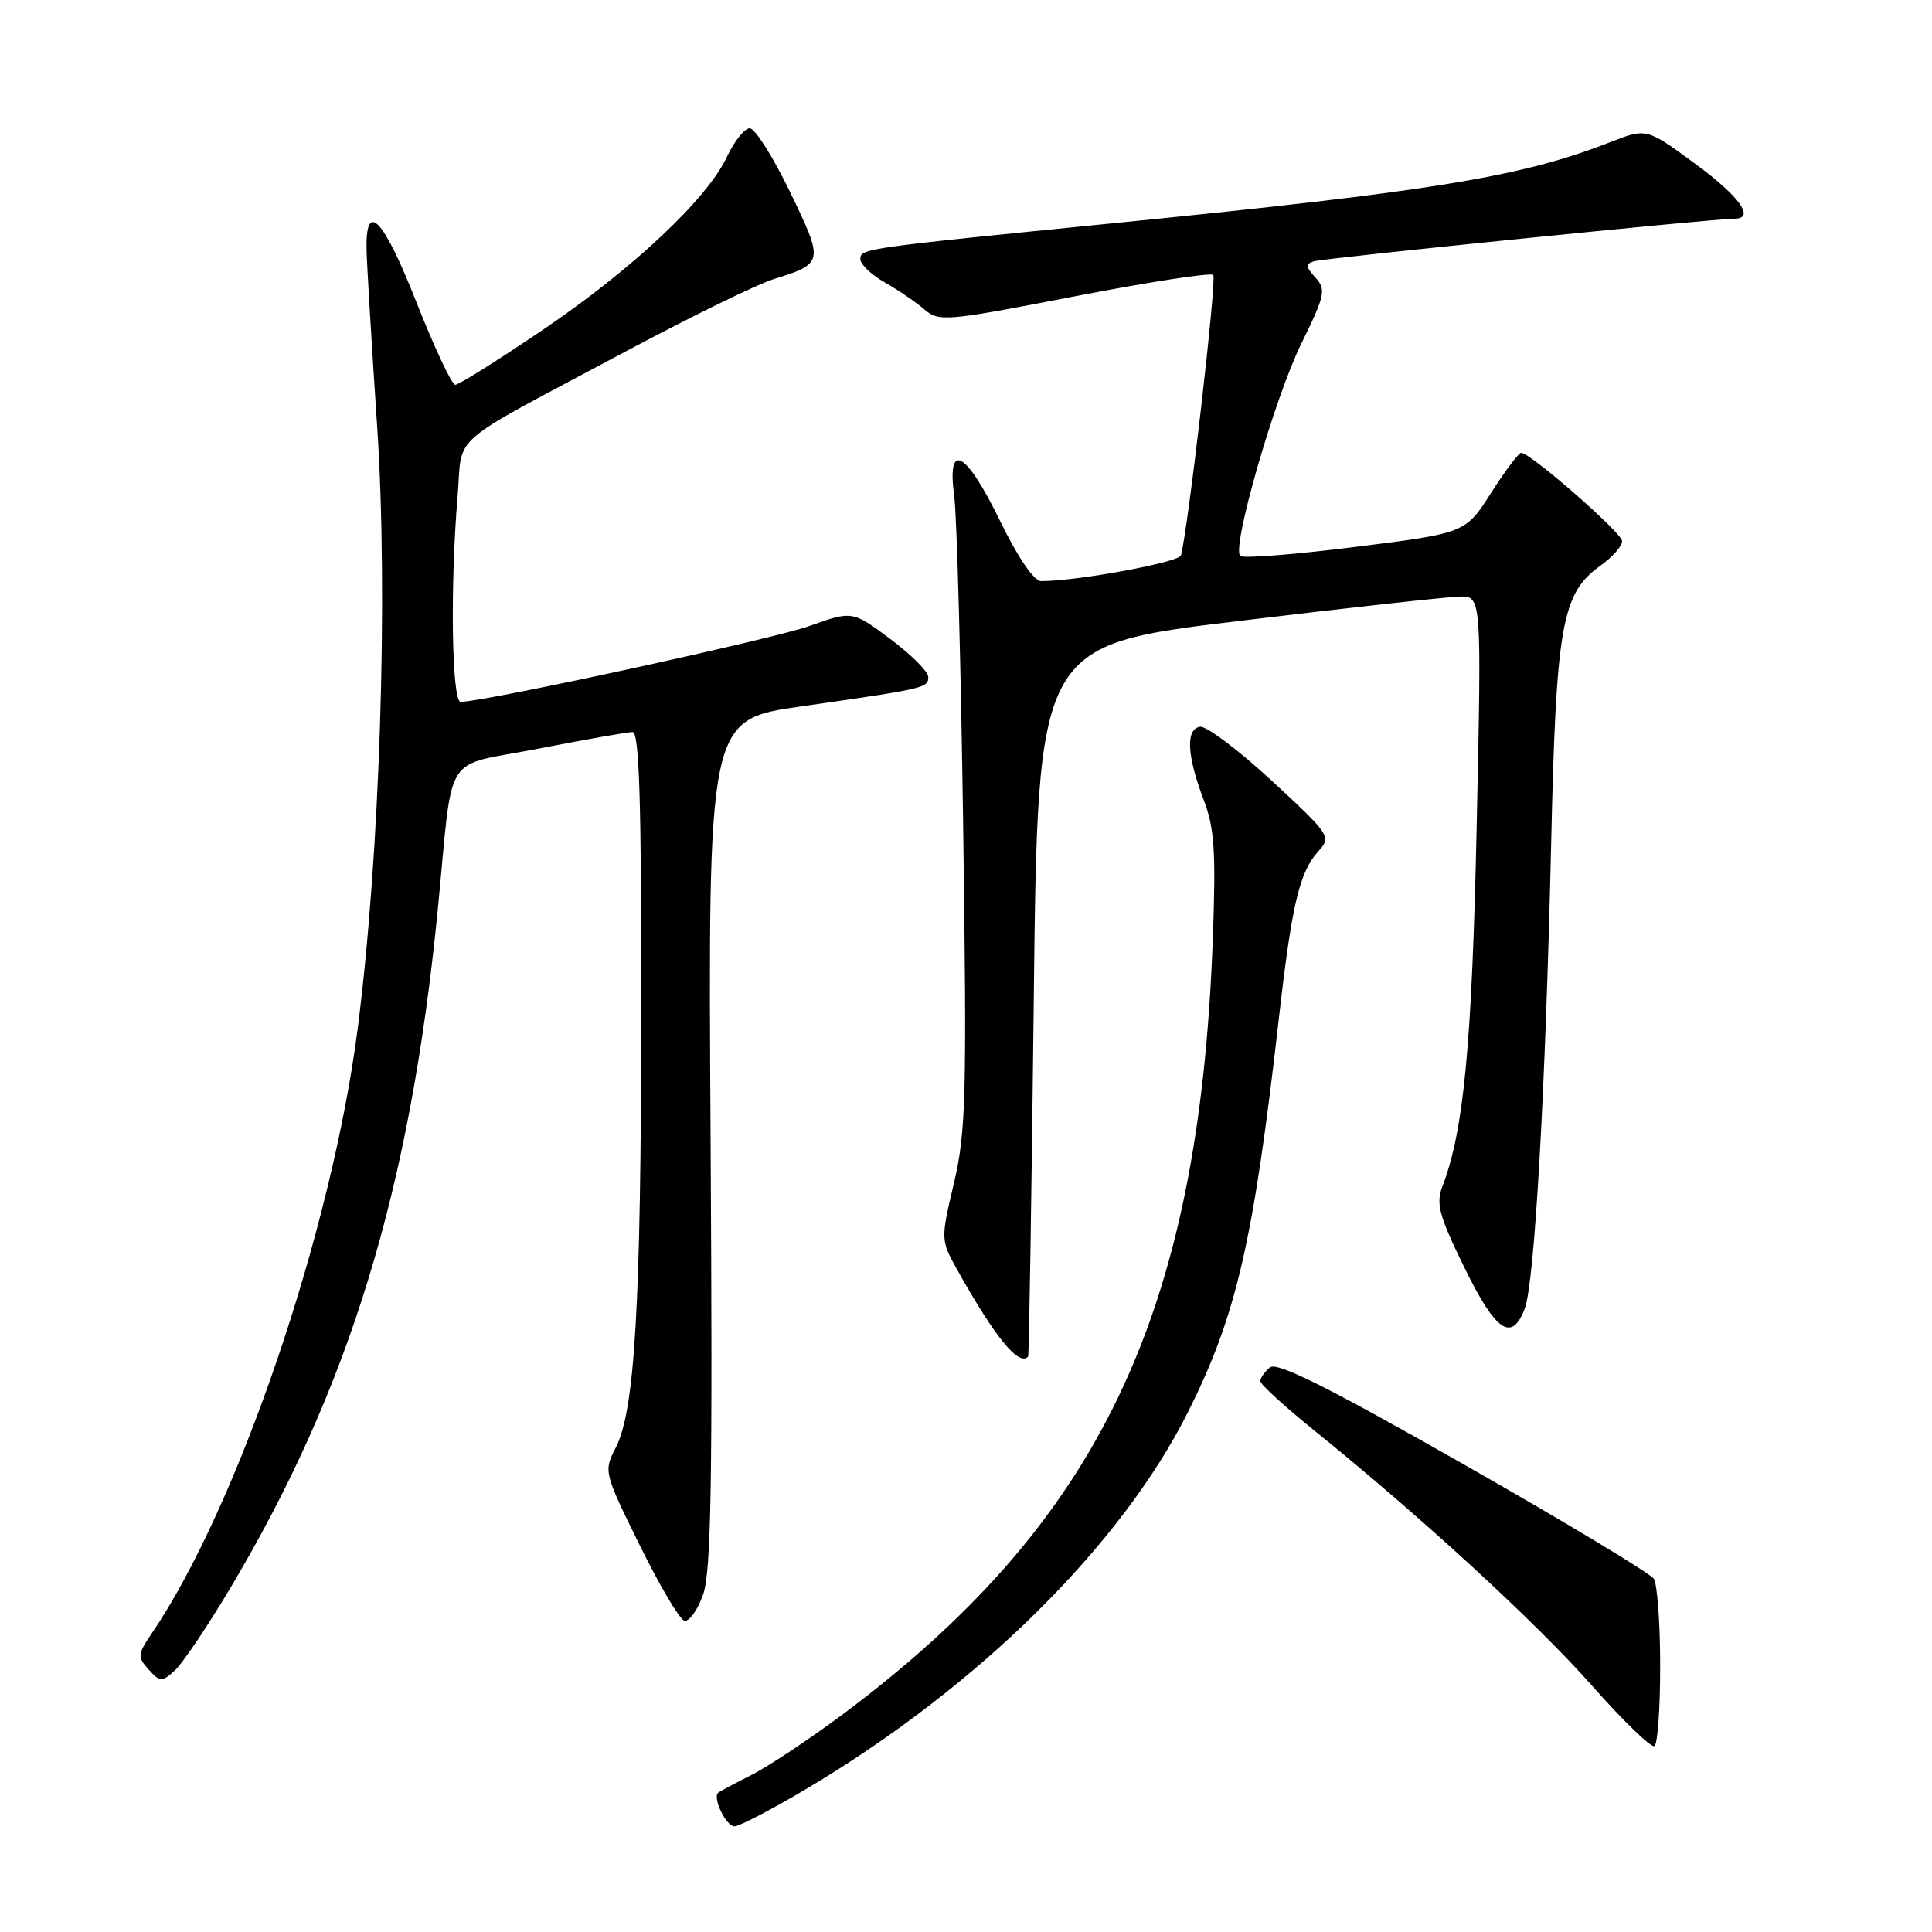 <?xml version="1.0" encoding="UTF-8" standalone="no"?>
<!DOCTYPE svg PUBLIC "-//W3C//DTD SVG 1.1//EN" "http://www.w3.org/Graphics/SVG/1.1/DTD/svg11.dtd" >
<svg xmlns="http://www.w3.org/2000/svg" xmlns:xlink="http://www.w3.org/1999/xlink" version="1.1" viewBox="0 0 256 256">
 <g >
 <path fill="currentColor"
d=" M 106.94 236.98 C 129.68 223.45 148.60 204.74 157.47 187.00 C 163.85 174.24 166.09 164.51 169.45 135.00 C 171.19 119.73 172.18 115.57 174.71 112.77 C 176.43 110.87 176.25 110.61 168.49 103.43 C 164.09 99.37 159.82 96.16 159.00 96.30 C 157.09 96.62 157.27 100.14 159.50 106.00 C 160.93 109.75 161.13 112.83 160.70 124.50 C 158.88 174.22 145.68 201.81 111.56 227.24 C 107.19 230.49 101.79 234.07 99.56 235.20 C 97.33 236.32 95.35 237.38 95.16 237.55 C 94.39 238.23 96.22 242.00 97.32 242.00 C 97.97 242.00 102.30 239.74 106.94 236.98 Z  M 219.98 220.69 C 219.98 215.09 219.60 209.91 219.14 209.20 C 218.69 208.48 207.34 201.65 193.93 194.02 C 175.88 183.75 169.20 180.42 168.27 181.19 C 167.57 181.77 167.00 182.59 167.00 183.01 C 167.00 183.43 170.26 186.41 174.25 189.63 C 188.30 200.97 203.58 215.02 210.97 223.38 C 215.08 228.04 218.80 231.63 219.22 231.36 C 219.65 231.10 219.99 226.30 219.98 220.69 Z  M 30.45 210.54 C 46.31 183.96 54.36 157.66 58.01 120.50 C 60.12 99.04 58.44 101.72 71.35 99.20 C 77.56 97.99 83.17 97.00 83.82 97.00 C 84.71 97.00 84.99 106.15 84.97 133.75 C 84.94 173.07 84.13 186.91 81.57 191.87 C 79.98 194.93 80.03 195.14 84.73 204.68 C 87.35 210.01 90.02 214.53 90.66 214.74 C 91.29 214.94 92.42 213.39 93.16 211.30 C 94.24 208.24 94.43 196.52 94.16 151.43 C 93.81 95.37 93.81 95.37 106.16 93.60 C 122.64 91.24 123.00 91.16 123.00 89.69 C 123.00 89.00 120.74 86.74 117.97 84.67 C 112.94 80.92 112.94 80.92 107.22 82.96 C 102.37 84.69 64.16 93.00 61.04 93.00 C 59.86 93.00 59.63 77.66 60.63 65.84 C 61.36 57.22 58.75 59.47 83.00 46.52 C 91.53 41.97 100.30 37.68 102.50 36.99 C 109.16 34.91 109.19 34.77 104.70 25.47 C 102.45 20.81 100.04 17.00 99.35 17.00 C 98.66 17.00 97.31 18.69 96.34 20.75 C 93.72 26.36 83.81 35.67 71.82 43.78 C 65.95 47.75 60.78 51.00 60.32 50.99 C 59.87 50.99 57.54 46.02 55.14 39.95 C 50.78 28.89 48.43 26.45 48.57 33.09 C 48.61 34.97 49.24 45.54 49.98 56.59 C 51.46 78.95 50.34 113.40 47.39 136.34 C 43.93 163.20 31.51 199.66 20.09 216.46 C 18.23 219.21 18.20 219.56 19.70 221.22 C 21.21 222.89 21.45 222.90 23.15 221.36 C 24.16 220.45 27.44 215.58 30.45 210.54 Z  M 136.23 179.75 C 136.35 179.61 136.69 158.35 136.98 132.50 C 137.50 85.50 137.50 85.50 164.00 82.30 C 178.57 80.54 191.81 79.08 193.41 79.05 C 196.32 79.00 196.32 79.00 195.67 109.35 C 195.05 138.38 193.96 149.84 191.13 157.19 C 190.25 159.49 190.67 161.07 194.03 167.94 C 198.19 176.45 200.32 177.91 202.03 173.41 C 203.34 169.98 204.78 144.64 205.53 112.00 C 206.19 82.79 206.93 78.61 212.08 74.94 C 213.69 73.80 214.97 72.33 214.93 71.68 C 214.87 70.56 202.78 60.00 201.56 60.00 C 201.24 60.00 199.44 62.39 197.57 65.32 C 194.17 70.64 194.17 70.64 179.57 72.47 C 171.54 73.48 164.68 74.02 164.33 73.66 C 163.19 72.52 168.89 52.73 172.44 45.51 C 175.59 39.10 175.74 38.37 174.30 36.78 C 173.00 35.35 172.97 34.97 174.11 34.62 C 175.48 34.20 227.32 28.95 229.75 28.98 C 232.66 29.02 230.58 26.07 224.58 21.67 C 218.17 16.96 218.17 16.96 213.33 18.85 C 201.60 23.44 189.90 25.35 148.00 29.53 C 114.20 32.90 114.00 32.93 114.00 34.35 C 114.00 35.02 115.46 36.41 117.25 37.43 C 119.04 38.45 121.40 40.06 122.50 41.01 C 124.40 42.66 125.36 42.57 142.33 39.28 C 152.13 37.38 160.43 36.10 160.76 36.43 C 161.26 36.93 157.45 69.99 156.48 73.59 C 156.23 74.51 142.69 77.01 137.95 77.00 C 137.01 77.00 134.88 73.88 132.50 69.00 C 127.97 59.70 125.44 58.35 126.44 65.75 C 126.79 68.36 127.33 88.21 127.63 109.87 C 128.12 145.28 128.00 149.99 126.40 156.77 C 124.63 164.30 124.63 164.30 126.92 168.40 C 131.89 177.27 135.02 181.09 136.23 179.75 Z "/>
</g>
</svg>